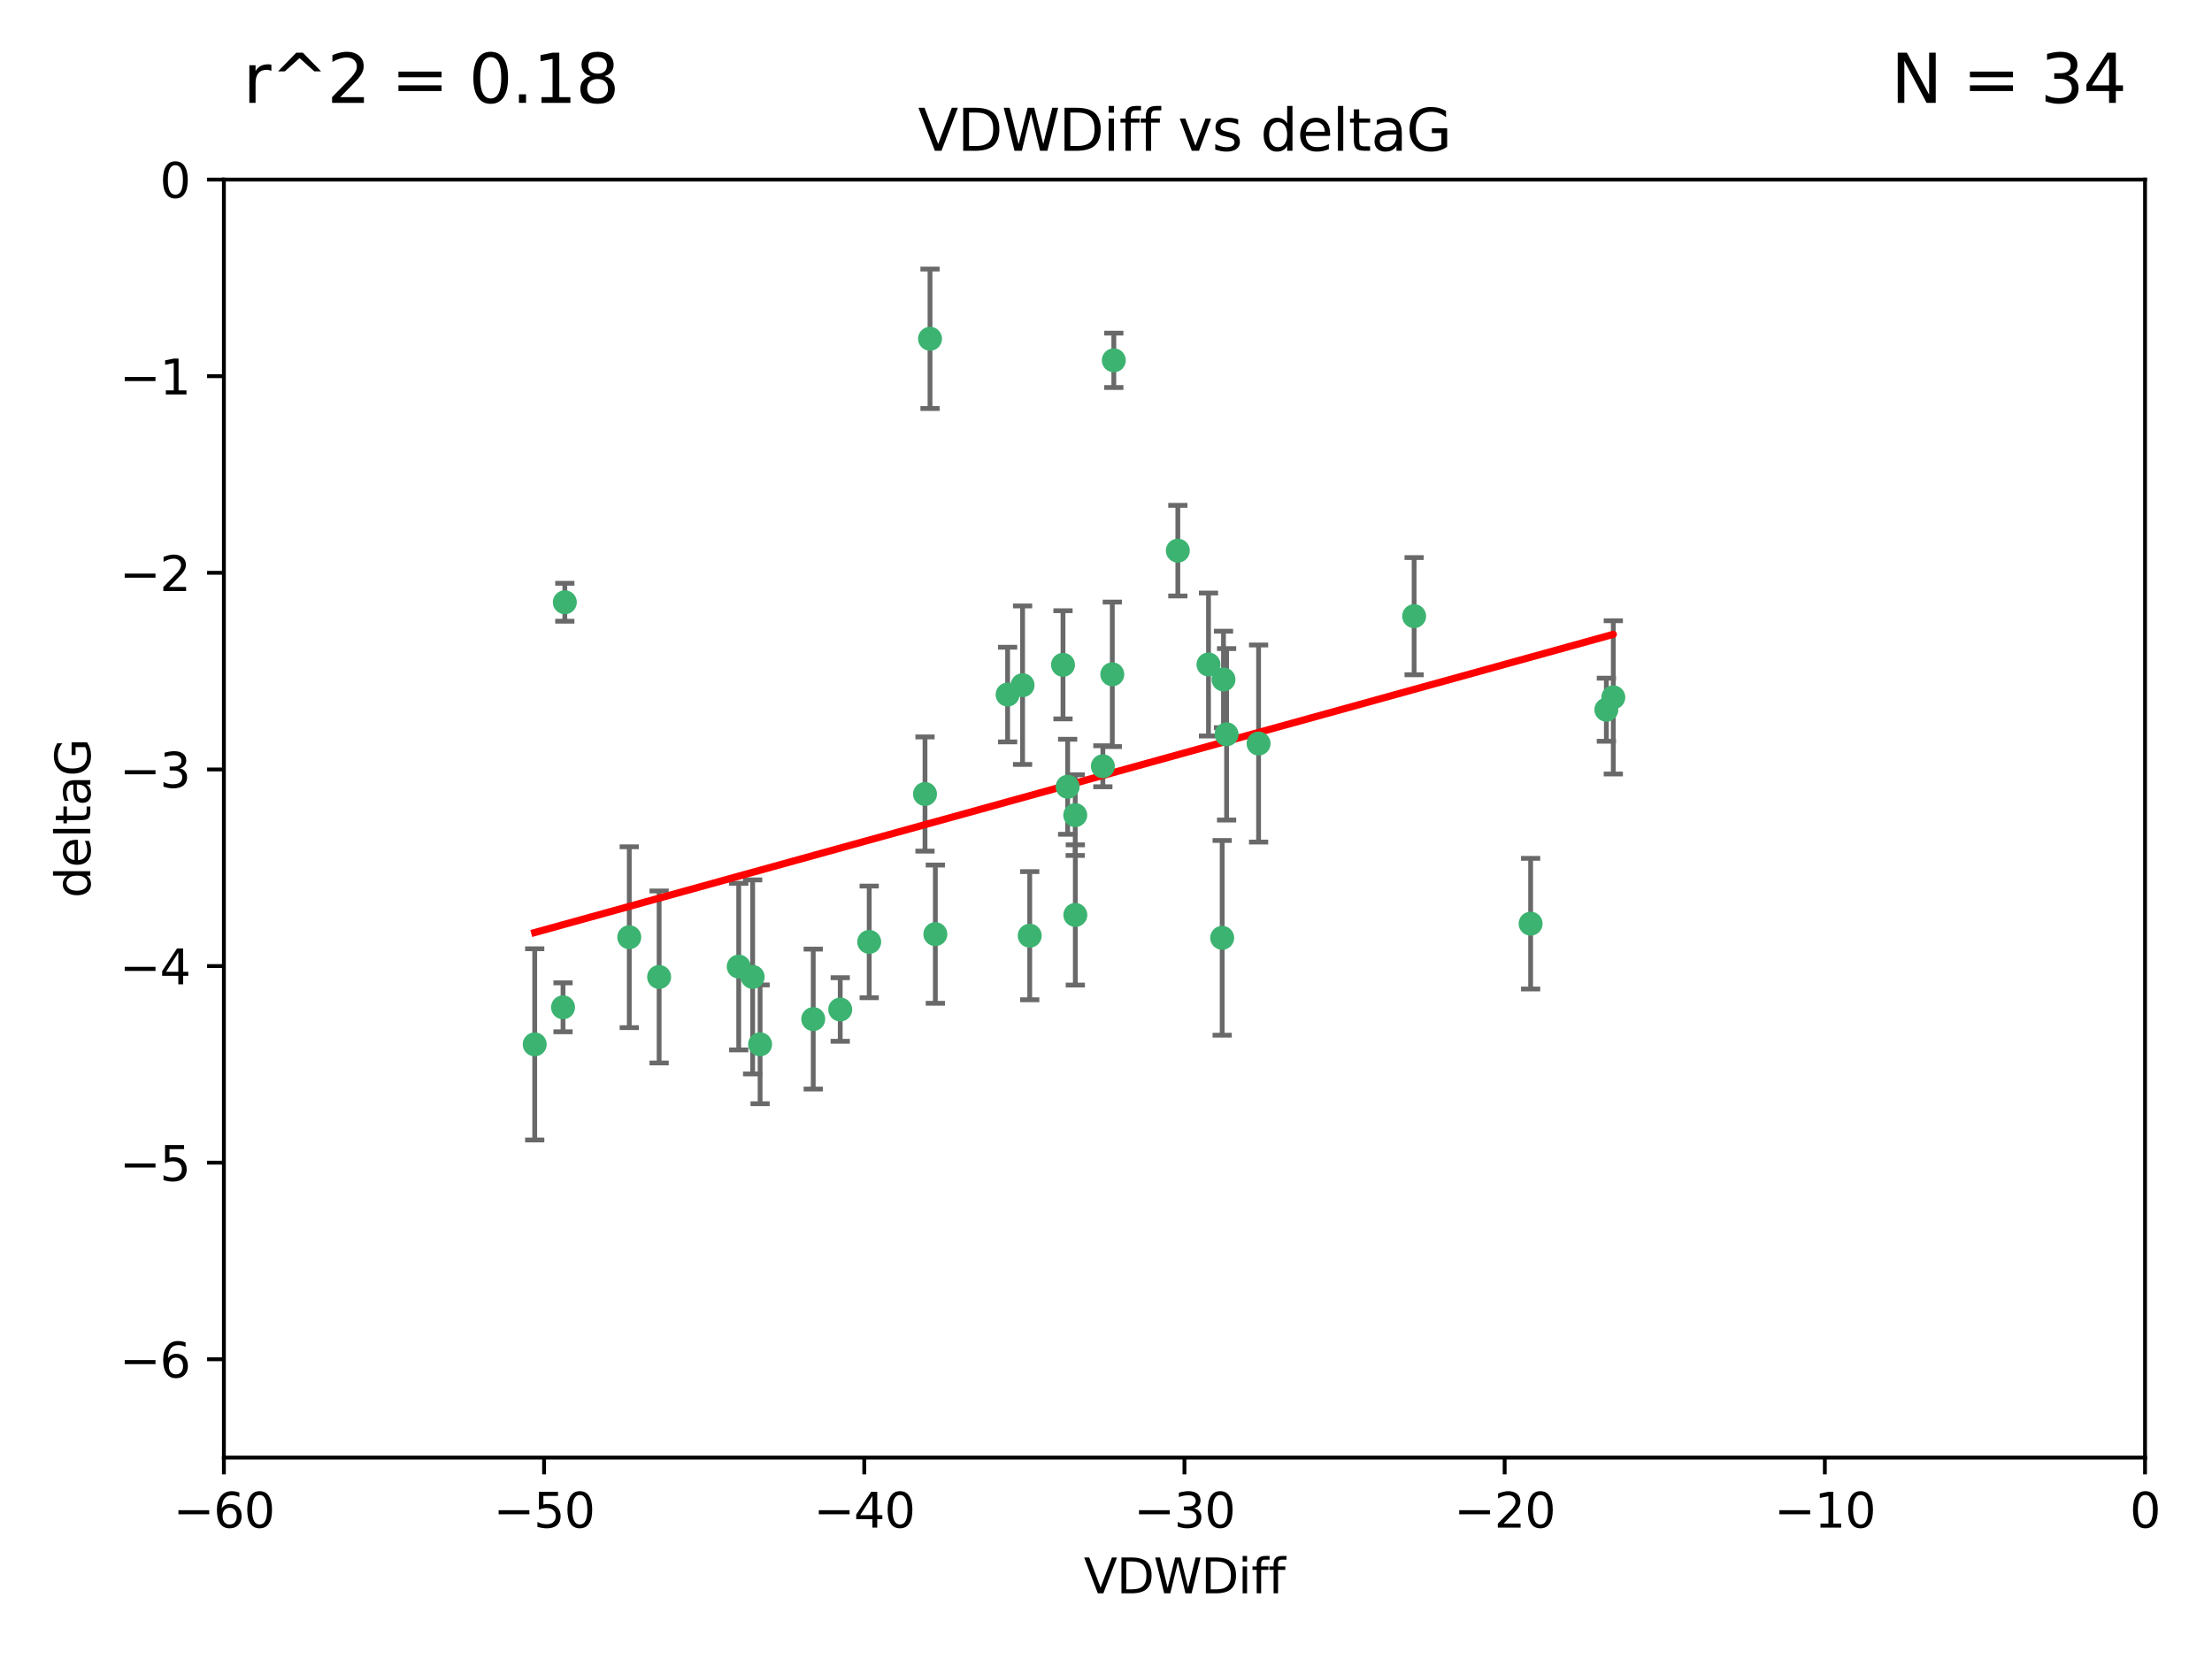 <?xml version="1.0" encoding="utf-8" standalone="no"?>
<!DOCTYPE svg PUBLIC "-//W3C//DTD SVG 1.1//EN"
  "http://www.w3.org/Graphics/SVG/1.1/DTD/svg11.dtd">
<svg xmlns:xlink="http://www.w3.org/1999/xlink" width="460.8pt" height="345.6pt" viewBox="0 0 460.8 345.6" xmlns="http://www.w3.org/2000/svg" version="1.1">
 <defs>
  <style type="text/css">*{stroke-linejoin: round; stroke-linecap: butt}</style>
 </defs>
 <g id="figure_1">
  <g id="patch_1">
   <path d="M 0 345.6 
L 460.8 345.6 
L 460.8 0 
L 0 0 
z
" style="fill: #ffffff"/>
  </g>
  <g id="axes_1">
   <g id="patch_2">
    <path d="M 46.64 303.64 
L 446.85 303.64 
L 446.85 37.411 
L 46.64 37.411 
z
" style="fill: #ffffff"/>
   </g>
   <g id="PathCollection_1">
    <defs>
     <path id="mf019ae4020" d="M 0 1.118 
C 0.297 1.118 0.581 1 0.791 0.791 
C 1 0.581 1.118 0.297 1.118 0 
C 1.118 -0.297 1 -0.581 0.791 -0.791 
C 0.581 -1 0.297 -1.118 0 -1.118 
C -0.297 -1.118 -0.581 -1 -0.791 -0.791 
C -1 -0.581 -1.118 -0.297 -1.118 0 
C -1.118 0.297 -1 0.581 -0.791 0.791 
C -0.581 1 -0.297 1.118 0 1.118 
z
" style="stroke: #3cb371"/>
    </defs>
    <g clip-path="url(#pbc5134e72b)">
     <use xlink:href="#mf019ae4020" x="111.391" y="217.561" style="fill: #3cb371; stroke: #3cb371"/>
     <use xlink:href="#mf019ae4020" x="153.89" y="201.359" style="fill: #3cb371; stroke: #3cb371"/>
     <use xlink:href="#mf019ae4020" x="181.071" y="196.215" style="fill: #3cb371; stroke: #3cb371"/>
     <use xlink:href="#mf019ae4020" x="131.089" y="195.241" style="fill: #3cb371; stroke: #3cb371"/>
     <use xlink:href="#mf019ae4020" x="156.79" y="203.512" style="fill: #3cb371; stroke: #3cb371"/>
     <use xlink:href="#mf019ae4020" x="175.035" y="210.297" style="fill: #3cb371; stroke: #3cb371"/>
     <use xlink:href="#mf019ae4020" x="169.413" y="212.292" style="fill: #3cb371; stroke: #3cb371"/>
     <use xlink:href="#mf019ae4020" x="117.663" y="125.461" style="fill: #3cb371; stroke: #3cb371"/>
     <use xlink:href="#mf019ae4020" x="193.74" y="70.573" style="fill: #3cb371; stroke: #3cb371"/>
     <use xlink:href="#mf019ae4020" x="117.288" y="209.842" style="fill: #3cb371; stroke: #3cb371"/>
     <use xlink:href="#mf019ae4020" x="137.308" y="203.521" style="fill: #3cb371; stroke: #3cb371"/>
     <use xlink:href="#mf019ae4020" x="158.341" y="217.55" style="fill: #3cb371; stroke: #3cb371"/>
     <use xlink:href="#mf019ae4020" x="214.511" y="194.921" style="fill: #3cb371; stroke: #3cb371"/>
     <use xlink:href="#mf019ae4020" x="223.993" y="169.802" style="fill: #3cb371; stroke: #3cb371"/>
     <use xlink:href="#mf019ae4020" x="224.011" y="190.598" style="fill: #3cb371; stroke: #3cb371"/>
     <use xlink:href="#mf019ae4020" x="245.364" y="114.711" style="fill: #3cb371; stroke: #3cb371"/>
     <use xlink:href="#mf019ae4020" x="209.904" y="144.69" style="fill: #3cb371; stroke: #3cb371"/>
     <use xlink:href="#mf019ae4020" x="262.187" y="154.893" style="fill: #3cb371; stroke: #3cb371"/>
     <use xlink:href="#mf019ae4020" x="213.022" y="142.737" style="fill: #3cb371; stroke: #3cb371"/>
     <use xlink:href="#mf019ae4020" x="232.028" y="75.06" style="fill: #3cb371; stroke: #3cb371"/>
     <use xlink:href="#mf019ae4020" x="229.746" y="159.625" style="fill: #3cb371; stroke: #3cb371"/>
     <use xlink:href="#mf019ae4020" x="192.695" y="165.409" style="fill: #3cb371; stroke: #3cb371"/>
     <use xlink:href="#mf019ae4020" x="194.849" y="194.602" style="fill: #3cb371; stroke: #3cb371"/>
     <use xlink:href="#mf019ae4020" x="221.442" y="138.495" style="fill: #3cb371; stroke: #3cb371"/>
     <use xlink:href="#mf019ae4020" x="251.752" y="138.426" style="fill: #3cb371; stroke: #3cb371"/>
     <use xlink:href="#mf019ae4020" x="255.522" y="152.969" style="fill: #3cb371; stroke: #3cb371"/>
     <use xlink:href="#mf019ae4020" x="222.412" y="163.898" style="fill: #3cb371; stroke: #3cb371"/>
     <use xlink:href="#mf019ae4020" x="254.876" y="141.544" style="fill: #3cb371; stroke: #3cb371"/>
     <use xlink:href="#mf019ae4020" x="254.602" y="195.366" style="fill: #3cb371; stroke: #3cb371"/>
     <use xlink:href="#mf019ae4020" x="231.711" y="140.472" style="fill: #3cb371; stroke: #3cb371"/>
     <use xlink:href="#mf019ae4020" x="336.082" y="145.275" style="fill: #3cb371; stroke: #3cb371"/>
     <use xlink:href="#mf019ae4020" x="294.588" y="128.358" style="fill: #3cb371; stroke: #3cb371"/>
     <use xlink:href="#mf019ae4020" x="334.635" y="147.846" style="fill: #3cb371; stroke: #3cb371"/>
     <use xlink:href="#mf019ae4020" x="318.857" y="192.417" style="fill: #3cb371; stroke: #3cb371"/>
    </g>
   </g>
   <g id="matplotlib.axis_1">
    <g id="xtick_1">
     <g id="line2d_1">
      <defs>
       <path id="m4cf5fa7469" d="M 0 0 
L 0 3.5 
" style="stroke: #000000; stroke-width: 0.8"/>
      </defs>
      <g>
       <use xlink:href="#m4cf5fa7469" x="46.64" y="303.64" style="stroke: #000000; stroke-width: 0.8"/>
      </g>
     </g>
     <g id="text_1">
      <!-- −60 -->
      <g transform="translate(36.088 318.238)scale(0.1 -0.1)">
       <defs>
        <path id="DejaVuSans-2212" d="M 678 2272 
L 4684 2272 
L 4684 1741 
L 678 1741 
L 678 2272 
z
" transform="scale(0.016)"/>
        <path id="DejaVuSans-36" d="M 2113 2584 
Q 1688 2584 1439 2293 
Q 1191 2003 1191 1497 
Q 1191 994 1439 701 
Q 1688 409 2113 409 
Q 2538 409 2786 701 
Q 3034 994 3034 1497 
Q 3034 2003 2786 2293 
Q 2538 2584 2113 2584 
z
M 3366 4563 
L 3366 3988 
Q 3128 4100 2886 4159 
Q 2644 4219 2406 4219 
Q 1781 4219 1451 3797 
Q 1122 3375 1075 2522 
Q 1259 2794 1537 2939 
Q 1816 3084 2150 3084 
Q 2853 3084 3261 2657 
Q 3669 2231 3669 1497 
Q 3669 778 3244 343 
Q 2819 -91 2113 -91 
Q 1303 -91 875 529 
Q 447 1150 447 2328 
Q 447 3434 972 4092 
Q 1497 4750 2381 4750 
Q 2619 4750 2861 4703 
Q 3103 4656 3366 4563 
z
" transform="scale(0.016)"/>
        <path id="DejaVuSans-30" d="M 2034 4250 
Q 1547 4250 1301 3770 
Q 1056 3291 1056 2328 
Q 1056 1369 1301 889 
Q 1547 409 2034 409 
Q 2525 409 2770 889 
Q 3016 1369 3016 2328 
Q 3016 3291 2770 3770 
Q 2525 4250 2034 4250 
z
M 2034 4750 
Q 2819 4750 3233 4129 
Q 3647 3509 3647 2328 
Q 3647 1150 3233 529 
Q 2819 -91 2034 -91 
Q 1250 -91 836 529 
Q 422 1150 422 2328 
Q 422 3509 836 4129 
Q 1250 4750 2034 4750 
z
" transform="scale(0.016)"/>
       </defs>
       <use xlink:href="#DejaVuSans-2212"/>
       <use xlink:href="#DejaVuSans-36" x="83.789"/>
       <use xlink:href="#DejaVuSans-30" x="147.412"/>
      </g>
     </g>
    </g>
    <g id="xtick_2">
     <g id="line2d_2">
      <g>
       <use xlink:href="#m4cf5fa7469" x="113.342" y="303.64" style="stroke: #000000; stroke-width: 0.8"/>
      </g>
     </g>
     <g id="text_2">
      <!-- −50 -->
      <g transform="translate(102.789 318.238)scale(0.1 -0.1)">
       <defs>
        <path id="DejaVuSans-35" d="M 691 4666 
L 3169 4666 
L 3169 4134 
L 1269 4134 
L 1269 2991 
Q 1406 3038 1543 3061 
Q 1681 3084 1819 3084 
Q 2600 3084 3056 2656 
Q 3513 2228 3513 1497 
Q 3513 744 3044 326 
Q 2575 -91 1722 -91 
Q 1428 -91 1123 -41 
Q 819 9 494 109 
L 494 744 
Q 775 591 1075 516 
Q 1375 441 1709 441 
Q 2250 441 2565 725 
Q 2881 1009 2881 1497 
Q 2881 1984 2565 2268 
Q 2250 2553 1709 2553 
Q 1456 2553 1204 2497 
Q 953 2441 691 2322 
L 691 4666 
z
" transform="scale(0.016)"/>
       </defs>
       <use xlink:href="#DejaVuSans-2212"/>
       <use xlink:href="#DejaVuSans-35" x="83.789"/>
       <use xlink:href="#DejaVuSans-30" x="147.412"/>
      </g>
     </g>
    </g>
    <g id="xtick_3">
     <g id="line2d_3">
      <g>
       <use xlink:href="#m4cf5fa7469" x="180.043" y="303.64" style="stroke: #000000; stroke-width: 0.8"/>
      </g>
     </g>
     <g id="text_3">
      <!-- −40 -->
      <g transform="translate(169.491 318.238)scale(0.1 -0.1)">
       <defs>
        <path id="DejaVuSans-34" d="M 2419 4116 
L 825 1625 
L 2419 1625 
L 2419 4116 
z
M 2253 4666 
L 3047 4666 
L 3047 1625 
L 3713 1625 
L 3713 1100 
L 3047 1100 
L 3047 0 
L 2419 0 
L 2419 1100 
L 313 1100 
L 313 1709 
L 2253 4666 
z
" transform="scale(0.016)"/>
       </defs>
       <use xlink:href="#DejaVuSans-2212"/>
       <use xlink:href="#DejaVuSans-34" x="83.789"/>
       <use xlink:href="#DejaVuSans-30" x="147.412"/>
      </g>
     </g>
    </g>
    <g id="xtick_4">
     <g id="line2d_4">
      <g>
       <use xlink:href="#m4cf5fa7469" x="246.745" y="303.64" style="stroke: #000000; stroke-width: 0.8"/>
      </g>
     </g>
     <g id="text_4">
      <!-- −30 -->
      <g transform="translate(236.193 318.238)scale(0.1 -0.1)">
       <defs>
        <path id="DejaVuSans-33" d="M 2597 2516 
Q 3050 2419 3304 2112 
Q 3559 1806 3559 1356 
Q 3559 666 3084 287 
Q 2609 -91 1734 -91 
Q 1441 -91 1130 -33 
Q 819 25 488 141 
L 488 750 
Q 750 597 1062 519 
Q 1375 441 1716 441 
Q 2309 441 2620 675 
Q 2931 909 2931 1356 
Q 2931 1769 2642 2001 
Q 2353 2234 1838 2234 
L 1294 2234 
L 1294 2753 
L 1863 2753 
Q 2328 2753 2575 2939 
Q 2822 3125 2822 3475 
Q 2822 3834 2567 4026 
Q 2313 4219 1838 4219 
Q 1578 4219 1281 4162 
Q 984 4106 628 3988 
L 628 4550 
Q 988 4650 1302 4700 
Q 1616 4750 1894 4750 
Q 2613 4750 3031 4423 
Q 3450 4097 3450 3541 
Q 3450 3153 3228 2886 
Q 3006 2619 2597 2516 
z
" transform="scale(0.016)"/>
       </defs>
       <use xlink:href="#DejaVuSans-2212"/>
       <use xlink:href="#DejaVuSans-33" x="83.789"/>
       <use xlink:href="#DejaVuSans-30" x="147.412"/>
      </g>
     </g>
    </g>
    <g id="xtick_5">
     <g id="line2d_5">
      <g>
       <use xlink:href="#m4cf5fa7469" x="313.447" y="303.64" style="stroke: #000000; stroke-width: 0.8"/>
      </g>
     </g>
     <g id="text_5">
      <!-- −20 -->
      <g transform="translate(302.894 318.238)scale(0.1 -0.1)">
       <defs>
        <path id="DejaVuSans-32" d="M 1228 531 
L 3431 531 
L 3431 0 
L 469 0 
L 469 531 
Q 828 903 1448 1529 
Q 2069 2156 2228 2338 
Q 2531 2678 2651 2914 
Q 2772 3150 2772 3378 
Q 2772 3750 2511 3984 
Q 2250 4219 1831 4219 
Q 1534 4219 1204 4116 
Q 875 4013 500 3803 
L 500 4441 
Q 881 4594 1212 4672 
Q 1544 4750 1819 4750 
Q 2544 4750 2975 4387 
Q 3406 4025 3406 3419 
Q 3406 3131 3298 2873 
Q 3191 2616 2906 2266 
Q 2828 2175 2409 1742 
Q 1991 1309 1228 531 
z
" transform="scale(0.016)"/>
       </defs>
       <use xlink:href="#DejaVuSans-2212"/>
       <use xlink:href="#DejaVuSans-32" x="83.789"/>
       <use xlink:href="#DejaVuSans-30" x="147.412"/>
      </g>
     </g>
    </g>
    <g id="xtick_6">
     <g id="line2d_6">
      <g>
       <use xlink:href="#m4cf5fa7469" x="380.148" y="303.64" style="stroke: #000000; stroke-width: 0.8"/>
      </g>
     </g>
     <g id="text_6">
      <!-- −10 -->
      <g transform="translate(369.596 318.238)scale(0.1 -0.1)">
       <defs>
        <path id="DejaVuSans-31" d="M 794 531 
L 1825 531 
L 1825 4091 
L 703 3866 
L 703 4441 
L 1819 4666 
L 2450 4666 
L 2450 531 
L 3481 531 
L 3481 0 
L 794 0 
L 794 531 
z
" transform="scale(0.016)"/>
       </defs>
       <use xlink:href="#DejaVuSans-2212"/>
       <use xlink:href="#DejaVuSans-31" x="83.789"/>
       <use xlink:href="#DejaVuSans-30" x="147.412"/>
      </g>
     </g>
    </g>
    <g id="xtick_7">
     <g id="line2d_7">
      <g>
       <use xlink:href="#m4cf5fa7469" x="446.85" y="303.64" style="stroke: #000000; stroke-width: 0.8"/>
      </g>
     </g>
     <g id="text_7">
      <!-- 0 -->
      <g transform="translate(443.669 318.238)scale(0.1 -0.1)">
       <use xlink:href="#DejaVuSans-30"/>
      </g>
     </g>
    </g>
    <g id="text_8">
     <!-- VDWDiff -->
     <g transform="translate(225.772 331.917)scale(0.1 -0.1)">
      <defs>
       <path id="DejaVuSans-56" d="M 1831 0 
L 50 4666 
L 709 4666 
L 2188 738 
L 3669 4666 
L 4325 4666 
L 2547 0 
L 1831 0 
z
" transform="scale(0.016)"/>
       <path id="DejaVuSans-44" d="M 1259 4147 
L 1259 519 
L 2022 519 
Q 2988 519 3436 956 
Q 3884 1394 3884 2338 
Q 3884 3275 3436 3711 
Q 2988 4147 2022 4147 
L 1259 4147 
z
M 628 4666 
L 1925 4666 
Q 3281 4666 3915 4102 
Q 4550 3538 4550 2338 
Q 4550 1131 3912 565 
Q 3275 0 1925 0 
L 628 0 
L 628 4666 
z
" transform="scale(0.016)"/>
       <path id="DejaVuSans-57" d="M 213 4666 
L 850 4666 
L 1831 722 
L 2809 4666 
L 3519 4666 
L 4500 722 
L 5478 4666 
L 6119 4666 
L 4947 0 
L 4153 0 
L 3169 4050 
L 2175 0 
L 1381 0 
L 213 4666 
z
" transform="scale(0.016)"/>
       <path id="DejaVuSans-69" d="M 603 3500 
L 1178 3500 
L 1178 0 
L 603 0 
L 603 3500 
z
M 603 4863 
L 1178 4863 
L 1178 4134 
L 603 4134 
L 603 4863 
z
" transform="scale(0.016)"/>
       <path id="DejaVuSans-66" d="M 2375 4863 
L 2375 4384 
L 1825 4384 
Q 1516 4384 1395 4259 
Q 1275 4134 1275 3809 
L 1275 3500 
L 2222 3500 
L 2222 3053 
L 1275 3053 
L 1275 0 
L 697 0 
L 697 3053 
L 147 3053 
L 147 3500 
L 697 3500 
L 697 3744 
Q 697 4328 969 4595 
Q 1241 4863 1831 4863 
L 2375 4863 
z
" transform="scale(0.016)"/>
      </defs>
      <use xlink:href="#DejaVuSans-56"/>
      <use xlink:href="#DejaVuSans-44" x="68.408"/>
      <use xlink:href="#DejaVuSans-57" x="145.41"/>
      <use xlink:href="#DejaVuSans-44" x="244.287"/>
      <use xlink:href="#DejaVuSans-69" x="321.289"/>
      <use xlink:href="#DejaVuSans-66" x="349.072"/>
      <use xlink:href="#DejaVuSans-66" x="384.277"/>
     </g>
    </g>
   </g>
   <g id="matplotlib.axis_2">
    <g id="ytick_1">
     <g id="line2d_8">
      <defs>
       <path id="meb53a27f2d" d="M 0 0 
L -3.5 0 
" style="stroke: #000000; stroke-width: 0.8"/>
      </defs>
      <g>
       <use xlink:href="#meb53a27f2d" x="46.64" y="283.161" style="stroke: #000000; stroke-width: 0.8"/>
      </g>
     </g>
     <g id="text_9">
      <!-- −6 -->
      <g transform="translate(24.898 286.96)scale(0.1 -0.1)">
       <use xlink:href="#DejaVuSans-2212"/>
       <use xlink:href="#DejaVuSans-36" x="83.789"/>
      </g>
     </g>
    </g>
    <g id="ytick_2">
     <g id="line2d_9">
      <g>
       <use xlink:href="#meb53a27f2d" x="46.64" y="242.203" style="stroke: #000000; stroke-width: 0.8"/>
      </g>
     </g>
     <g id="text_10">
      <!-- −5 -->
      <g transform="translate(24.898 246.002)scale(0.1 -0.1)">
       <use xlink:href="#DejaVuSans-2212"/>
       <use xlink:href="#DejaVuSans-35" x="83.789"/>
      </g>
     </g>
    </g>
    <g id="ytick_3">
     <g id="line2d_10">
      <g>
       <use xlink:href="#meb53a27f2d" x="46.64" y="201.244" style="stroke: #000000; stroke-width: 0.8"/>
      </g>
     </g>
     <g id="text_11">
      <!-- −4 -->
      <g transform="translate(24.898 205.044)scale(0.1 -0.1)">
       <use xlink:href="#DejaVuSans-2212"/>
       <use xlink:href="#DejaVuSans-34" x="83.789"/>
      </g>
     </g>
    </g>
    <g id="ytick_4">
     <g id="line2d_11">
      <g>
       <use xlink:href="#meb53a27f2d" x="46.64" y="160.286" style="stroke: #000000; stroke-width: 0.8"/>
      </g>
     </g>
     <g id="text_12">
      <!-- −3 -->
      <g transform="translate(24.898 164.085)scale(0.1 -0.1)">
       <use xlink:href="#DejaVuSans-2212"/>
       <use xlink:href="#DejaVuSans-33" x="83.789"/>
      </g>
     </g>
    </g>
    <g id="ytick_5">
     <g id="line2d_12">
      <g>
       <use xlink:href="#meb53a27f2d" x="46.64" y="119.328" style="stroke: #000000; stroke-width: 0.8"/>
      </g>
     </g>
     <g id="text_13">
      <!-- −2 -->
      <g transform="translate(24.898 123.127)scale(0.1 -0.1)">
       <use xlink:href="#DejaVuSans-2212"/>
       <use xlink:href="#DejaVuSans-32" x="83.789"/>
      </g>
     </g>
    </g>
    <g id="ytick_6">
     <g id="line2d_13">
      <g>
       <use xlink:href="#meb53a27f2d" x="46.64" y="78.369" style="stroke: #000000; stroke-width: 0.8"/>
      </g>
     </g>
     <g id="text_14">
      <!-- −1 -->
      <g transform="translate(24.898 82.169)scale(0.1 -0.1)">
       <use xlink:href="#DejaVuSans-2212"/>
       <use xlink:href="#DejaVuSans-31" x="83.789"/>
      </g>
     </g>
    </g>
    <g id="ytick_7">
     <g id="line2d_14">
      <g>
       <use xlink:href="#meb53a27f2d" x="46.64" y="37.411" style="stroke: #000000; stroke-width: 0.8"/>
      </g>
     </g>
     <g id="text_15">
      <!-- 0 -->
      <g transform="translate(33.278 41.21)scale(0.1 -0.1)">
       <use xlink:href="#DejaVuSans-30"/>
      </g>
     </g>
    </g>
    <g id="text_16">
     <!-- deltaG -->
     <g transform="translate(18.818 187.064)rotate(-90)scale(0.1 -0.1)">
      <defs>
       <path id="DejaVuSans-64" d="M 2906 2969 
L 2906 4863 
L 3481 4863 
L 3481 0 
L 2906 0 
L 2906 525 
Q 2725 213 2448 61 
Q 2172 -91 1784 -91 
Q 1150 -91 751 415 
Q 353 922 353 1747 
Q 353 2572 751 3078 
Q 1150 3584 1784 3584 
Q 2172 3584 2448 3432 
Q 2725 3281 2906 2969 
z
M 947 1747 
Q 947 1113 1208 752 
Q 1469 391 1925 391 
Q 2381 391 2643 752 
Q 2906 1113 2906 1747 
Q 2906 2381 2643 2742 
Q 2381 3103 1925 3103 
Q 1469 3103 1208 2742 
Q 947 2381 947 1747 
z
" transform="scale(0.016)"/>
       <path id="DejaVuSans-65" d="M 3597 1894 
L 3597 1613 
L 953 1613 
Q 991 1019 1311 708 
Q 1631 397 2203 397 
Q 2534 397 2845 478 
Q 3156 559 3463 722 
L 3463 178 
Q 3153 47 2828 -22 
Q 2503 -91 2169 -91 
Q 1331 -91 842 396 
Q 353 884 353 1716 
Q 353 2575 817 3079 
Q 1281 3584 2069 3584 
Q 2775 3584 3186 3129 
Q 3597 2675 3597 1894 
z
M 3022 2063 
Q 3016 2534 2758 2815 
Q 2500 3097 2075 3097 
Q 1594 3097 1305 2825 
Q 1016 2553 972 2059 
L 3022 2063 
z
" transform="scale(0.016)"/>
       <path id="DejaVuSans-6c" d="M 603 4863 
L 1178 4863 
L 1178 0 
L 603 0 
L 603 4863 
z
" transform="scale(0.016)"/>
       <path id="DejaVuSans-74" d="M 1172 4494 
L 1172 3500 
L 2356 3500 
L 2356 3053 
L 1172 3053 
L 1172 1153 
Q 1172 725 1289 603 
Q 1406 481 1766 481 
L 2356 481 
L 2356 0 
L 1766 0 
Q 1100 0 847 248 
Q 594 497 594 1153 
L 594 3053 
L 172 3053 
L 172 3500 
L 594 3500 
L 594 4494 
L 1172 4494 
z
" transform="scale(0.016)"/>
       <path id="DejaVuSans-61" d="M 2194 1759 
Q 1497 1759 1228 1600 
Q 959 1441 959 1056 
Q 959 750 1161 570 
Q 1363 391 1709 391 
Q 2188 391 2477 730 
Q 2766 1069 2766 1631 
L 2766 1759 
L 2194 1759 
z
M 3341 1997 
L 3341 0 
L 2766 0 
L 2766 531 
Q 2569 213 2275 61 
Q 1981 -91 1556 -91 
Q 1019 -91 701 211 
Q 384 513 384 1019 
Q 384 1609 779 1909 
Q 1175 2209 1959 2209 
L 2766 2209 
L 2766 2266 
Q 2766 2663 2505 2880 
Q 2244 3097 1772 3097 
Q 1472 3097 1187 3025 
Q 903 2953 641 2809 
L 641 3341 
Q 956 3463 1253 3523 
Q 1550 3584 1831 3584 
Q 2591 3584 2966 3190 
Q 3341 2797 3341 1997 
z
" transform="scale(0.016)"/>
       <path id="DejaVuSans-47" d="M 3809 666 
L 3809 1919 
L 2778 1919 
L 2778 2438 
L 4434 2438 
L 4434 434 
Q 4069 175 3628 42 
Q 3188 -91 2688 -91 
Q 1594 -91 976 548 
Q 359 1188 359 2328 
Q 359 3472 976 4111 
Q 1594 4750 2688 4750 
Q 3144 4750 3555 4637 
Q 3966 4525 4313 4306 
L 4313 3634 
Q 3963 3931 3569 4081 
Q 3175 4231 2741 4231 
Q 1884 4231 1454 3753 
Q 1025 3275 1025 2328 
Q 1025 1384 1454 906 
Q 1884 428 2741 428 
Q 3075 428 3337 486 
Q 3600 544 3809 666 
z
" transform="scale(0.016)"/>
      </defs>
      <use xlink:href="#DejaVuSans-64"/>
      <use xlink:href="#DejaVuSans-65" x="63.477"/>
      <use xlink:href="#DejaVuSans-6c" x="125"/>
      <use xlink:href="#DejaVuSans-74" x="152.783"/>
      <use xlink:href="#DejaVuSans-61" x="191.992"/>
      <use xlink:href="#DejaVuSans-47" x="253.271"/>
     </g>
    </g>
   </g>
   <g id="LineCollection_1">
    <path d="M 111.391 237.476 
L 111.391 197.647 
" clip-path="url(#pbc5134e72b)" style="fill: none; stroke: #696969"/>
    <path d="M 153.89 218.714 
L 153.89 184.003 
" clip-path="url(#pbc5134e72b)" style="fill: none; stroke: #696969"/>
    <path d="M 181.071 207.848 
L 181.071 184.582 
" clip-path="url(#pbc5134e72b)" style="fill: none; stroke: #696969"/>
    <path d="M 131.089 214.079 
L 131.089 176.403 
" clip-path="url(#pbc5134e72b)" style="fill: none; stroke: #696969"/>
    <path d="M 156.79 223.723 
L 156.79 183.3 
" clip-path="url(#pbc5134e72b)" style="fill: none; stroke: #696969"/>
    <path d="M 175.035 216.92 
L 175.035 203.674 
" clip-path="url(#pbc5134e72b)" style="fill: none; stroke: #696969"/>
    <path d="M 169.413 226.871 
L 169.413 197.713 
" clip-path="url(#pbc5134e72b)" style="fill: none; stroke: #696969"/>
    <path d="M 117.663 129.41 
L 117.663 121.511 
" clip-path="url(#pbc5134e72b)" style="fill: none; stroke: #696969"/>
    <path d="M 193.74 85.093 
L 193.74 56.052 
" clip-path="url(#pbc5134e72b)" style="fill: none; stroke: #696969"/>
    <path d="M 117.288 214.942 
L 117.288 204.742 
" clip-path="url(#pbc5134e72b)" style="fill: none; stroke: #696969"/>
    <path d="M 137.308 221.437 
L 137.308 185.605 
" clip-path="url(#pbc5134e72b)" style="fill: none; stroke: #696969"/>
    <path d="M 158.341 229.923 
L 158.341 205.176 
" clip-path="url(#pbc5134e72b)" style="fill: none; stroke: #696969"/>
    <path d="M 214.511 208.271 
L 214.511 181.571 
" clip-path="url(#pbc5134e72b)" style="fill: none; stroke: #696969"/>
    <path d="M 223.993 178.203 
L 223.993 161.401 
" clip-path="url(#pbc5134e72b)" style="fill: none; stroke: #696969"/>
    <path d="M 224.011 205.205 
L 224.011 175.991 
" clip-path="url(#pbc5134e72b)" style="fill: none; stroke: #696969"/>
    <path d="M 245.364 124.149 
L 245.364 105.273 
" clip-path="url(#pbc5134e72b)" style="fill: none; stroke: #696969"/>
    <path d="M 209.904 154.549 
L 209.904 134.832 
" clip-path="url(#pbc5134e72b)" style="fill: none; stroke: #696969"/>
    <path d="M 262.187 175.42 
L 262.187 134.366 
" clip-path="url(#pbc5134e72b)" style="fill: none; stroke: #696969"/>
    <path d="M 213.022 159.244 
L 213.022 126.229 
" clip-path="url(#pbc5134e72b)" style="fill: none; stroke: #696969"/>
    <path d="M 232.028 80.722 
L 232.028 69.397 
" clip-path="url(#pbc5134e72b)" style="fill: none; stroke: #696969"/>
    <path d="M 229.746 163.897 
L 229.746 155.353 
" clip-path="url(#pbc5134e72b)" style="fill: none; stroke: #696969"/>
    <path d="M 192.695 177.304 
L 192.695 153.514 
" clip-path="url(#pbc5134e72b)" style="fill: none; stroke: #696969"/>
    <path d="M 194.849 208.999 
L 194.849 180.205 
" clip-path="url(#pbc5134e72b)" style="fill: none; stroke: #696969"/>
    <path d="M 221.442 149.762 
L 221.442 127.227 
" clip-path="url(#pbc5134e72b)" style="fill: none; stroke: #696969"/>
    <path d="M 251.752 153.316 
L 251.752 123.537 
" clip-path="url(#pbc5134e72b)" style="fill: none; stroke: #696969"/>
    <path d="M 255.522 170.828 
L 255.522 135.11 
" clip-path="url(#pbc5134e72b)" style="fill: none; stroke: #696969"/>
    <path d="M 222.412 173.799 
L 222.412 153.996 
" clip-path="url(#pbc5134e72b)" style="fill: none; stroke: #696969"/>
    <path d="M 254.876 151.597 
L 254.876 131.491 
" clip-path="url(#pbc5134e72b)" style="fill: none; stroke: #696969"/>
    <path d="M 254.602 215.649 
L 254.602 175.082 
" clip-path="url(#pbc5134e72b)" style="fill: none; stroke: #696969"/>
    <path d="M 231.711 155.522 
L 231.711 125.422 
" clip-path="url(#pbc5134e72b)" style="fill: none; stroke: #696969"/>
    <path d="M 336.082 161.24 
L 336.082 129.31 
" clip-path="url(#pbc5134e72b)" style="fill: none; stroke: #696969"/>
    <path d="M 294.588 140.564 
L 294.588 116.153 
" clip-path="url(#pbc5134e72b)" style="fill: none; stroke: #696969"/>
    <path d="M 334.635 154.416 
L 334.635 141.276 
" clip-path="url(#pbc5134e72b)" style="fill: none; stroke: #696969"/>
    <path d="M 318.857 206.028 
L 318.857 178.805 
" clip-path="url(#pbc5134e72b)" style="fill: none; stroke: #696969"/>
   </g>
   <g id="line2d_15">
    <defs>
     <path id="m6d06c35b54" d="M 2 0 
L -2 -0 
" style="stroke: #696969"/>
    </defs>
    <g clip-path="url(#pbc5134e72b)">
     <use xlink:href="#m6d06c35b54" x="111.391" y="237.476" style="fill: #696969; stroke: #696969"/>
     <use xlink:href="#m6d06c35b54" x="153.89" y="218.714" style="fill: #696969; stroke: #696969"/>
     <use xlink:href="#m6d06c35b54" x="181.071" y="207.848" style="fill: #696969; stroke: #696969"/>
     <use xlink:href="#m6d06c35b54" x="131.089" y="214.079" style="fill: #696969; stroke: #696969"/>
     <use xlink:href="#m6d06c35b54" x="156.79" y="223.723" style="fill: #696969; stroke: #696969"/>
     <use xlink:href="#m6d06c35b54" x="175.035" y="216.92" style="fill: #696969; stroke: #696969"/>
     <use xlink:href="#m6d06c35b54" x="169.413" y="226.871" style="fill: #696969; stroke: #696969"/>
     <use xlink:href="#m6d06c35b54" x="117.663" y="129.41" style="fill: #696969; stroke: #696969"/>
     <use xlink:href="#m6d06c35b54" x="193.74" y="85.093" style="fill: #696969; stroke: #696969"/>
     <use xlink:href="#m6d06c35b54" x="117.288" y="214.942" style="fill: #696969; stroke: #696969"/>
     <use xlink:href="#m6d06c35b54" x="137.308" y="221.437" style="fill: #696969; stroke: #696969"/>
     <use xlink:href="#m6d06c35b54" x="158.341" y="229.923" style="fill: #696969; stroke: #696969"/>
     <use xlink:href="#m6d06c35b54" x="214.511" y="208.271" style="fill: #696969; stroke: #696969"/>
     <use xlink:href="#m6d06c35b54" x="223.993" y="178.203" style="fill: #696969; stroke: #696969"/>
     <use xlink:href="#m6d06c35b54" x="224.011" y="205.205" style="fill: #696969; stroke: #696969"/>
     <use xlink:href="#m6d06c35b54" x="245.364" y="124.149" style="fill: #696969; stroke: #696969"/>
     <use xlink:href="#m6d06c35b54" x="209.904" y="154.549" style="fill: #696969; stroke: #696969"/>
     <use xlink:href="#m6d06c35b54" x="262.187" y="175.42" style="fill: #696969; stroke: #696969"/>
     <use xlink:href="#m6d06c35b54" x="213.022" y="159.244" style="fill: #696969; stroke: #696969"/>
     <use xlink:href="#m6d06c35b54" x="232.028" y="80.722" style="fill: #696969; stroke: #696969"/>
     <use xlink:href="#m6d06c35b54" x="229.746" y="163.897" style="fill: #696969; stroke: #696969"/>
     <use xlink:href="#m6d06c35b54" x="192.695" y="177.304" style="fill: #696969; stroke: #696969"/>
     <use xlink:href="#m6d06c35b54" x="194.849" y="208.999" style="fill: #696969; stroke: #696969"/>
     <use xlink:href="#m6d06c35b54" x="221.442" y="149.762" style="fill: #696969; stroke: #696969"/>
     <use xlink:href="#m6d06c35b54" x="251.752" y="153.316" style="fill: #696969; stroke: #696969"/>
     <use xlink:href="#m6d06c35b54" x="255.522" y="170.828" style="fill: #696969; stroke: #696969"/>
     <use xlink:href="#m6d06c35b54" x="222.412" y="173.799" style="fill: #696969; stroke: #696969"/>
     <use xlink:href="#m6d06c35b54" x="254.876" y="151.597" style="fill: #696969; stroke: #696969"/>
     <use xlink:href="#m6d06c35b54" x="254.602" y="215.649" style="fill: #696969; stroke: #696969"/>
     <use xlink:href="#m6d06c35b54" x="231.711" y="155.522" style="fill: #696969; stroke: #696969"/>
     <use xlink:href="#m6d06c35b54" x="336.082" y="161.24" style="fill: #696969; stroke: #696969"/>
     <use xlink:href="#m6d06c35b54" x="294.588" y="140.564" style="fill: #696969; stroke: #696969"/>
     <use xlink:href="#m6d06c35b54" x="334.635" y="154.416" style="fill: #696969; stroke: #696969"/>
     <use xlink:href="#m6d06c35b54" x="318.857" y="206.028" style="fill: #696969; stroke: #696969"/>
    </g>
   </g>
   <g id="line2d_16">
    <g clip-path="url(#pbc5134e72b)">
     <use xlink:href="#m6d06c35b54" x="111.391" y="197.647" style="fill: #696969; stroke: #696969"/>
     <use xlink:href="#m6d06c35b54" x="153.89" y="184.003" style="fill: #696969; stroke: #696969"/>
     <use xlink:href="#m6d06c35b54" x="181.071" y="184.582" style="fill: #696969; stroke: #696969"/>
     <use xlink:href="#m6d06c35b54" x="131.089" y="176.403" style="fill: #696969; stroke: #696969"/>
     <use xlink:href="#m6d06c35b54" x="156.79" y="183.3" style="fill: #696969; stroke: #696969"/>
     <use xlink:href="#m6d06c35b54" x="175.035" y="203.674" style="fill: #696969; stroke: #696969"/>
     <use xlink:href="#m6d06c35b54" x="169.413" y="197.713" style="fill: #696969; stroke: #696969"/>
     <use xlink:href="#m6d06c35b54" x="117.663" y="121.511" style="fill: #696969; stroke: #696969"/>
     <use xlink:href="#m6d06c35b54" x="193.74" y="56.052" style="fill: #696969; stroke: #696969"/>
     <use xlink:href="#m6d06c35b54" x="117.288" y="204.742" style="fill: #696969; stroke: #696969"/>
     <use xlink:href="#m6d06c35b54" x="137.308" y="185.605" style="fill: #696969; stroke: #696969"/>
     <use xlink:href="#m6d06c35b54" x="158.341" y="205.176" style="fill: #696969; stroke: #696969"/>
     <use xlink:href="#m6d06c35b54" x="214.511" y="181.571" style="fill: #696969; stroke: #696969"/>
     <use xlink:href="#m6d06c35b54" x="223.993" y="161.401" style="fill: #696969; stroke: #696969"/>
     <use xlink:href="#m6d06c35b54" x="224.011" y="175.991" style="fill: #696969; stroke: #696969"/>
     <use xlink:href="#m6d06c35b54" x="245.364" y="105.273" style="fill: #696969; stroke: #696969"/>
     <use xlink:href="#m6d06c35b54" x="209.904" y="134.832" style="fill: #696969; stroke: #696969"/>
     <use xlink:href="#m6d06c35b54" x="262.187" y="134.366" style="fill: #696969; stroke: #696969"/>
     <use xlink:href="#m6d06c35b54" x="213.022" y="126.229" style="fill: #696969; stroke: #696969"/>
     <use xlink:href="#m6d06c35b54" x="232.028" y="69.397" style="fill: #696969; stroke: #696969"/>
     <use xlink:href="#m6d06c35b54" x="229.746" y="155.353" style="fill: #696969; stroke: #696969"/>
     <use xlink:href="#m6d06c35b54" x="192.695" y="153.514" style="fill: #696969; stroke: #696969"/>
     <use xlink:href="#m6d06c35b54" x="194.849" y="180.205" style="fill: #696969; stroke: #696969"/>
     <use xlink:href="#m6d06c35b54" x="221.442" y="127.227" style="fill: #696969; stroke: #696969"/>
     <use xlink:href="#m6d06c35b54" x="251.752" y="123.537" style="fill: #696969; stroke: #696969"/>
     <use xlink:href="#m6d06c35b54" x="255.522" y="135.11" style="fill: #696969; stroke: #696969"/>
     <use xlink:href="#m6d06c35b54" x="222.412" y="153.996" style="fill: #696969; stroke: #696969"/>
     <use xlink:href="#m6d06c35b54" x="254.876" y="131.491" style="fill: #696969; stroke: #696969"/>
     <use xlink:href="#m6d06c35b54" x="254.602" y="175.082" style="fill: #696969; stroke: #696969"/>
     <use xlink:href="#m6d06c35b54" x="231.711" y="125.422" style="fill: #696969; stroke: #696969"/>
     <use xlink:href="#m6d06c35b54" x="336.082" y="129.31" style="fill: #696969; stroke: #696969"/>
     <use xlink:href="#m6d06c35b54" x="294.588" y="116.153" style="fill: #696969; stroke: #696969"/>
     <use xlink:href="#m6d06c35b54" x="334.635" y="141.276" style="fill: #696969; stroke: #696969"/>
     <use xlink:href="#m6d06c35b54" x="318.857" y="178.805" style="fill: #696969; stroke: #696969"/>
    </g>
   </g>
   <g id="line2d_17">
    <path d="M 111.391 194.268 
L 153.89 182.518 
L 181.071 175.003 
L 131.089 188.822 
L 156.79 181.716 
L 175.035 176.672 
L 169.413 178.226 
L 117.663 192.534 
L 193.74 171.5 
L 117.288 192.637 
L 137.308 187.103 
L 158.341 181.287 
L 214.511 165.757 
L 223.993 163.136 
L 224.011 163.131 
L 245.364 157.227 
L 209.904 167.031 
L 262.187 152.576 
L 213.022 166.169 
L 232.028 160.914 
L 229.746 161.545 
L 192.695 171.789 
L 194.849 171.193 
L 221.442 163.841 
L 251.752 155.461 
L 255.522 154.419 
L 222.412 163.573 
L 254.876 154.597 
L 254.602 154.673 
L 231.711 161.002 
L 336.082 132.145 
L 294.588 143.617 
L 334.635 132.545 
L 318.857 136.908 
" clip-path="url(#pbc5134e72b)" style="fill: none; stroke: #ff0000; stroke-width: 1.5; stroke-linecap: square"/>
   </g>
   <g id="line2d_18">
    <defs>
     <path id="m5d40e9d51b" d="M 0 2 
C 0.53 2 1.039 1.789 1.414 1.414 
C 1.789 1.039 2 0.53 2 0 
C 2 -0.53 1.789 -1.039 1.414 -1.414 
C 1.039 -1.789 0.53 -2 0 -2 
C -0.53 -2 -1.039 -1.789 -1.414 -1.414 
C -1.789 -1.039 -2 -0.53 -2 0 
C -2 0.53 -1.789 1.039 -1.414 1.414 
C -1.039 1.789 -0.53 2 0 2 
z
" style="stroke: #3cb371"/>
    </defs>
    <g clip-path="url(#pbc5134e72b)">
     <use xlink:href="#m5d40e9d51b" x="111.391" y="217.561" style="fill: #3cb371; stroke: #3cb371"/>
     <use xlink:href="#m5d40e9d51b" x="153.89" y="201.359" style="fill: #3cb371; stroke: #3cb371"/>
     <use xlink:href="#m5d40e9d51b" x="181.071" y="196.215" style="fill: #3cb371; stroke: #3cb371"/>
     <use xlink:href="#m5d40e9d51b" x="131.089" y="195.241" style="fill: #3cb371; stroke: #3cb371"/>
     <use xlink:href="#m5d40e9d51b" x="156.79" y="203.512" style="fill: #3cb371; stroke: #3cb371"/>
     <use xlink:href="#m5d40e9d51b" x="175.035" y="210.297" style="fill: #3cb371; stroke: #3cb371"/>
     <use xlink:href="#m5d40e9d51b" x="169.413" y="212.292" style="fill: #3cb371; stroke: #3cb371"/>
     <use xlink:href="#m5d40e9d51b" x="117.663" y="125.461" style="fill: #3cb371; stroke: #3cb371"/>
     <use xlink:href="#m5d40e9d51b" x="193.74" y="70.573" style="fill: #3cb371; stroke: #3cb371"/>
     <use xlink:href="#m5d40e9d51b" x="117.288" y="209.842" style="fill: #3cb371; stroke: #3cb371"/>
     <use xlink:href="#m5d40e9d51b" x="137.308" y="203.521" style="fill: #3cb371; stroke: #3cb371"/>
     <use xlink:href="#m5d40e9d51b" x="158.341" y="217.55" style="fill: #3cb371; stroke: #3cb371"/>
     <use xlink:href="#m5d40e9d51b" x="214.511" y="194.921" style="fill: #3cb371; stroke: #3cb371"/>
     <use xlink:href="#m5d40e9d51b" x="223.993" y="169.802" style="fill: #3cb371; stroke: #3cb371"/>
     <use xlink:href="#m5d40e9d51b" x="224.011" y="190.598" style="fill: #3cb371; stroke: #3cb371"/>
     <use xlink:href="#m5d40e9d51b" x="245.364" y="114.711" style="fill: #3cb371; stroke: #3cb371"/>
     <use xlink:href="#m5d40e9d51b" x="209.904" y="144.69" style="fill: #3cb371; stroke: #3cb371"/>
     <use xlink:href="#m5d40e9d51b" x="262.187" y="154.893" style="fill: #3cb371; stroke: #3cb371"/>
     <use xlink:href="#m5d40e9d51b" x="213.022" y="142.737" style="fill: #3cb371; stroke: #3cb371"/>
     <use xlink:href="#m5d40e9d51b" x="232.028" y="75.06" style="fill: #3cb371; stroke: #3cb371"/>
     <use xlink:href="#m5d40e9d51b" x="229.746" y="159.625" style="fill: #3cb371; stroke: #3cb371"/>
     <use xlink:href="#m5d40e9d51b" x="192.695" y="165.409" style="fill: #3cb371; stroke: #3cb371"/>
     <use xlink:href="#m5d40e9d51b" x="194.849" y="194.602" style="fill: #3cb371; stroke: #3cb371"/>
     <use xlink:href="#m5d40e9d51b" x="221.442" y="138.495" style="fill: #3cb371; stroke: #3cb371"/>
     <use xlink:href="#m5d40e9d51b" x="251.752" y="138.426" style="fill: #3cb371; stroke: #3cb371"/>
     <use xlink:href="#m5d40e9d51b" x="255.522" y="152.969" style="fill: #3cb371; stroke: #3cb371"/>
     <use xlink:href="#m5d40e9d51b" x="222.412" y="163.898" style="fill: #3cb371; stroke: #3cb371"/>
     <use xlink:href="#m5d40e9d51b" x="254.876" y="141.544" style="fill: #3cb371; stroke: #3cb371"/>
     <use xlink:href="#m5d40e9d51b" x="254.602" y="195.366" style="fill: #3cb371; stroke: #3cb371"/>
     <use xlink:href="#m5d40e9d51b" x="231.711" y="140.472" style="fill: #3cb371; stroke: #3cb371"/>
     <use xlink:href="#m5d40e9d51b" x="336.082" y="145.275" style="fill: #3cb371; stroke: #3cb371"/>
     <use xlink:href="#m5d40e9d51b" x="294.588" y="128.358" style="fill: #3cb371; stroke: #3cb371"/>
     <use xlink:href="#m5d40e9d51b" x="334.635" y="147.846" style="fill: #3cb371; stroke: #3cb371"/>
     <use xlink:href="#m5d40e9d51b" x="318.857" y="192.417" style="fill: #3cb371; stroke: #3cb371"/>
    </g>
   </g>
   <g id="patch_3">
    <path d="M 46.64 303.64 
L 46.64 37.411 
" style="fill: none; stroke: #000000; stroke-width: 0.8; stroke-linejoin: miter; stroke-linecap: square"/>
   </g>
   <g id="patch_4">
    <path d="M 446.85 303.64 
L 446.85 37.411 
" style="fill: none; stroke: #000000; stroke-width: 0.8; stroke-linejoin: miter; stroke-linecap: square"/>
   </g>
   <g id="patch_5">
    <path d="M 46.64 303.64 
L 446.85 303.64 
" style="fill: none; stroke: #000000; stroke-width: 0.8; stroke-linejoin: miter; stroke-linecap: square"/>
   </g>
   <g id="patch_6">
    <path d="M 46.64 37.411 
L 446.85 37.411 
" style="fill: none; stroke: #000000; stroke-width: 0.8; stroke-linejoin: miter; stroke-linecap: square"/>
   </g>
   <g id="text_17">
    <!-- N = 34 -->
    <g transform="translate(393.929 21.426)scale(0.14 -0.14)">
     <defs>
      <path id="DejaVuSans-4e" d="M 628 4666 
L 1478 4666 
L 3547 763 
L 3547 4666 
L 4159 4666 
L 4159 0 
L 3309 0 
L 1241 3903 
L 1241 0 
L 628 0 
L 628 4666 
z
" transform="scale(0.016)"/>
      <path id="DejaVuSans-20" transform="scale(0.016)"/>
      <path id="DejaVuSans-3d" d="M 678 2906 
L 4684 2906 
L 4684 2381 
L 678 2381 
L 678 2906 
z
M 678 1631 
L 4684 1631 
L 4684 1100 
L 678 1100 
L 678 1631 
z
" transform="scale(0.016)"/>
     </defs>
     <use xlink:href="#DejaVuSans-4e"/>
     <use xlink:href="#DejaVuSans-20" x="74.805"/>
     <use xlink:href="#DejaVuSans-3d" x="106.592"/>
     <use xlink:href="#DejaVuSans-20" x="190.381"/>
     <use xlink:href="#DejaVuSans-33" x="222.168"/>
     <use xlink:href="#DejaVuSans-34" x="285.791"/>
    </g>
   </g>
   <g id="text_18">
    <!-- r^2 = 0.18 -->
    <g transform="translate(50.642 21.426)scale(0.14 -0.14)">
     <defs>
      <path id="DejaVuSans-72" d="M 2631 2963 
Q 2534 3019 2420 3045 
Q 2306 3072 2169 3072 
Q 1681 3072 1420 2755 
Q 1159 2438 1159 1844 
L 1159 0 
L 581 0 
L 581 3500 
L 1159 3500 
L 1159 2956 
Q 1341 3275 1631 3429 
Q 1922 3584 2338 3584 
Q 2397 3584 2469 3576 
Q 2541 3569 2628 3553 
L 2631 2963 
z
" transform="scale(0.016)"/>
      <path id="DejaVuSans-5e" d="M 2988 4666 
L 4684 2925 
L 4056 2925 
L 2681 4159 
L 1306 2925 
L 678 2925 
L 2375 4666 
L 2988 4666 
z
" transform="scale(0.016)"/>
      <path id="DejaVuSans-2e" d="M 684 794 
L 1344 794 
L 1344 0 
L 684 0 
L 684 794 
z
" transform="scale(0.016)"/>
      <path id="DejaVuSans-38" d="M 2034 2216 
Q 1584 2216 1326 1975 
Q 1069 1734 1069 1313 
Q 1069 891 1326 650 
Q 1584 409 2034 409 
Q 2484 409 2743 651 
Q 3003 894 3003 1313 
Q 3003 1734 2745 1975 
Q 2488 2216 2034 2216 
z
M 1403 2484 
Q 997 2584 770 2862 
Q 544 3141 544 3541 
Q 544 4100 942 4425 
Q 1341 4750 2034 4750 
Q 2731 4750 3128 4425 
Q 3525 4100 3525 3541 
Q 3525 3141 3298 2862 
Q 3072 2584 2669 2484 
Q 3125 2378 3379 2068 
Q 3634 1759 3634 1313 
Q 3634 634 3220 271 
Q 2806 -91 2034 -91 
Q 1263 -91 848 271 
Q 434 634 434 1313 
Q 434 1759 690 2068 
Q 947 2378 1403 2484 
z
M 1172 3481 
Q 1172 3119 1398 2916 
Q 1625 2713 2034 2713 
Q 2441 2713 2670 2916 
Q 2900 3119 2900 3481 
Q 2900 3844 2670 4047 
Q 2441 4250 2034 4250 
Q 1625 4250 1398 4047 
Q 1172 3844 1172 3481 
z
" transform="scale(0.016)"/>
     </defs>
     <use xlink:href="#DejaVuSans-72"/>
     <use xlink:href="#DejaVuSans-5e" x="41.113"/>
     <use xlink:href="#DejaVuSans-32" x="124.902"/>
     <use xlink:href="#DejaVuSans-20" x="188.525"/>
     <use xlink:href="#DejaVuSans-3d" x="220.312"/>
     <use xlink:href="#DejaVuSans-20" x="304.102"/>
     <use xlink:href="#DejaVuSans-30" x="335.889"/>
     <use xlink:href="#DejaVuSans-2e" x="399.512"/>
     <use xlink:href="#DejaVuSans-31" x="431.299"/>
     <use xlink:href="#DejaVuSans-38" x="494.922"/>
    </g>
   </g>
   <g id="text_19">
    <!-- VDWDiff vs deltaG -->
    <g transform="translate(191.24 31.411)scale(0.12 -0.12)">
     <defs>
      <path id="DejaVuSans-76" d="M 191 3500 
L 800 3500 
L 1894 563 
L 2988 3500 
L 3597 3500 
L 2284 0 
L 1503 0 
L 191 3500 
z
" transform="scale(0.016)"/>
      <path id="DejaVuSans-73" d="M 2834 3397 
L 2834 2853 
Q 2591 2978 2328 3040 
Q 2066 3103 1784 3103 
Q 1356 3103 1142 2972 
Q 928 2841 928 2578 
Q 928 2378 1081 2264 
Q 1234 2150 1697 2047 
L 1894 2003 
Q 2506 1872 2764 1633 
Q 3022 1394 3022 966 
Q 3022 478 2636 193 
Q 2250 -91 1575 -91 
Q 1294 -91 989 -36 
Q 684 19 347 128 
L 347 722 
Q 666 556 975 473 
Q 1284 391 1588 391 
Q 1994 391 2212 530 
Q 2431 669 2431 922 
Q 2431 1156 2273 1281 
Q 2116 1406 1581 1522 
L 1381 1569 
Q 847 1681 609 1914 
Q 372 2147 372 2553 
Q 372 3047 722 3315 
Q 1072 3584 1716 3584 
Q 2034 3584 2315 3537 
Q 2597 3491 2834 3397 
z
" transform="scale(0.016)"/>
     </defs>
     <use xlink:href="#DejaVuSans-56"/>
     <use xlink:href="#DejaVuSans-44" x="68.408"/>
     <use xlink:href="#DejaVuSans-57" x="145.41"/>
     <use xlink:href="#DejaVuSans-44" x="244.287"/>
     <use xlink:href="#DejaVuSans-69" x="321.289"/>
     <use xlink:href="#DejaVuSans-66" x="349.072"/>
     <use xlink:href="#DejaVuSans-66" x="384.277"/>
     <use xlink:href="#DejaVuSans-20" x="419.482"/>
     <use xlink:href="#DejaVuSans-76" x="451.27"/>
     <use xlink:href="#DejaVuSans-73" x="510.449"/>
     <use xlink:href="#DejaVuSans-20" x="562.549"/>
     <use xlink:href="#DejaVuSans-64" x="594.336"/>
     <use xlink:href="#DejaVuSans-65" x="657.812"/>
     <use xlink:href="#DejaVuSans-6c" x="719.336"/>
     <use xlink:href="#DejaVuSans-74" x="747.119"/>
     <use xlink:href="#DejaVuSans-61" x="786.328"/>
     <use xlink:href="#DejaVuSans-47" x="847.607"/>
    </g>
   </g>
  </g>
 </g>
 <defs>
  <clipPath id="pbc5134e72b">
   <rect x="46.64" y="37.411" width="400.21" height="266.229"/>
  </clipPath>
 </defs>
</svg>

